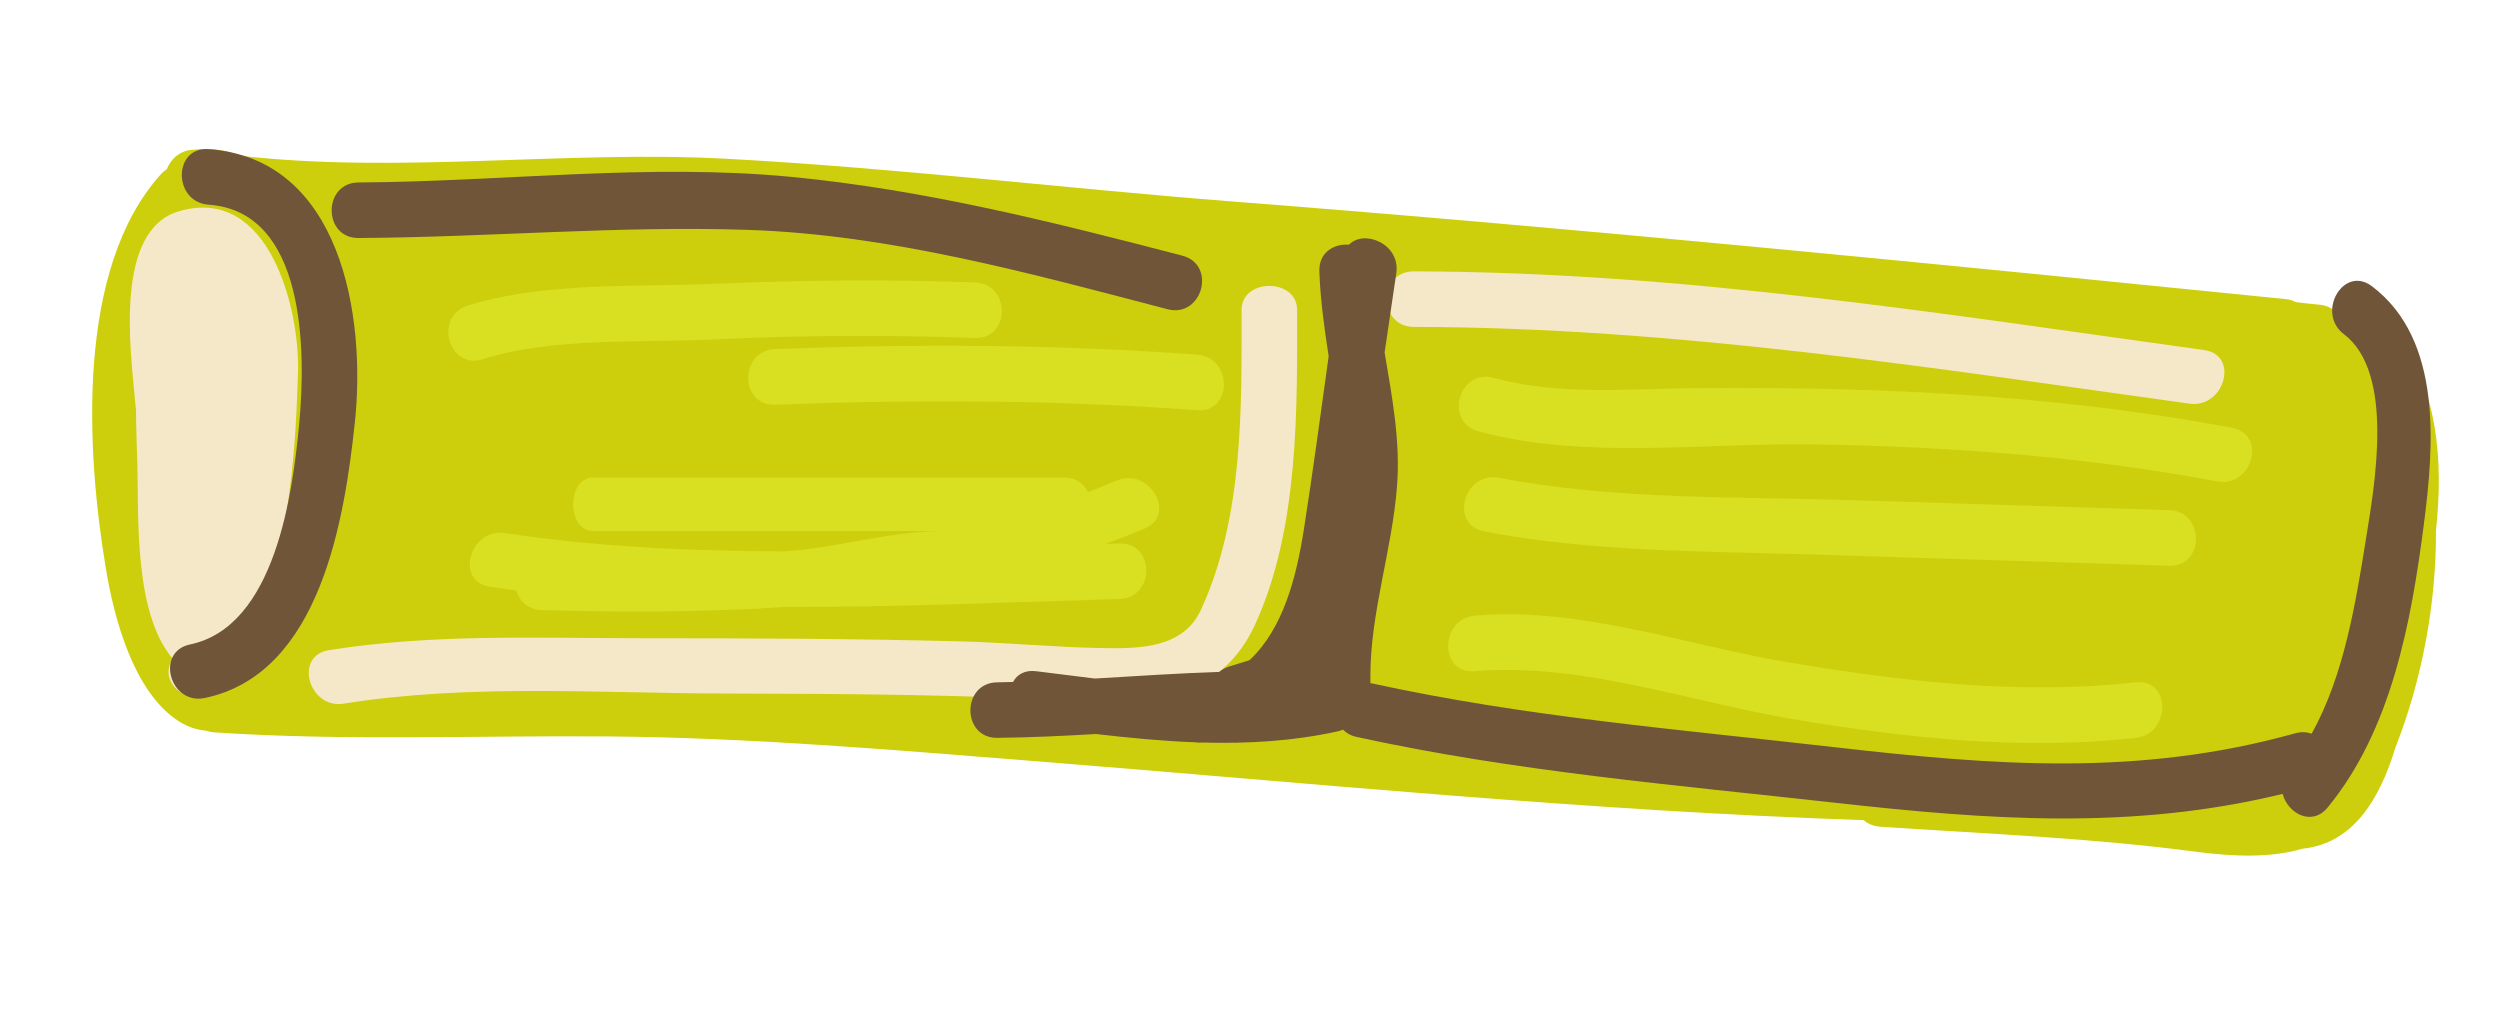 <?xml version="1.0" encoding="utf-8"?>
<!-- Generator: Adobe Illustrator 15.1.0, SVG Export Plug-In . SVG Version: 6.00 Build 0)  -->
<!DOCTYPE svg PUBLIC "-//W3C//DTD SVG 1.1//EN" "http://www.w3.org/Graphics/SVG/1.1/DTD/svg11.dtd">
<svg version="1.1" id="Layer_1" xmlns="http://www.w3.org/2000/svg" xmlns:xlink="http://www.w3.org/1999/xlink" x="0px" y="0px"
	 width="93.304px" height="38.393px" viewBox="0 0 93.304 38.393" enable-background="new 0 0 93.304 38.393" xml:space="preserve">
<g>
	<path fill="#CDCF0D" d="M7.22,5.589C6.734,5.6,6.38,5.926,6.224,6.314c-0.072,0.049-0.143,0.104-0.21,0.178
		c-3.208,3.541-2.791,10.387-2.054,14.782c0.302,1.812,1.021,4.502,2.643,5.599c0.373,0.252,0.745,0.373,1.104,0.399
		c0.088,0.03,0.18,0.053,0.285,0.06c4.894,0.33,9.795,0.113,14.697,0.153c5.283,0.043,10.578,0.497,15.843,0.915
		c10.338,0.819,20.656,1.861,31.023,2.209c0.158,0.136,0.363,0.229,0.621,0.246c3.927,0.262,7.866,0.418,11.77,0.932
		c1.452,0.191,2.816,0.232,3.995-0.113c1.91-0.197,2.886-1.888,3.46-3.775c0.999-2.541,1.525-5.377,1.513-8.095
		c0.284-2.667,0.083-5.252-1.602-7.713c-0.415-0.606-1.15-0.558-1.596-0.208c-0.152-0.08-0.315-0.148-0.49-0.208
		c-0.165-0.163-0.387-0.28-0.675-0.304c-0.287-0.025-0.574-0.061-0.86-0.096c-0.113-0.056-0.238-0.098-0.384-0.112
		C72.2,9.844,59.133,8.54,46.002,7.52c-6.311-0.49-12.595-1.258-18.915-1.596C21.078,5.602,14.902,6.5,8.918,5.806
		C8.437,5.593,7.874,5.508,7.22,5.589z"/>
	<path fill="#F5E8C8" d="M6.679,7.884c-2.428,0.708-1.802,5.211-1.646,6.987c0.013,0.149,0.029,0.301,0.044,0.452
		c0.003,0.729,0.032,1.416,0.049,1.993c0.056,1.891-0.143,5.558,1.318,7.264c-0.684,1.071,1.064,2.055,1.819,0.993
		c2.369-3.324,2.749-7.745,2.859-11.709C11.187,11.584,10.073,6.893,6.679,7.884z"/>
	<path fill="#F5E8C8" d="M46.338,11.564c-0.003,3.574,0.092,7.71-1.515,11.192c-0.674,1.462-2.337,1.454-3.717,1.431
		c-1.743-0.031-3.489-0.203-5.235-0.249c-3.979-0.105-7.962-0.117-11.941-0.118c-3.902-0.001-7.786-0.172-11.654,0.445
		c-1.317,0.21-0.756,2.204,0.551,1.996c4.692-0.749,9.571-0.386,14.305-0.377c4.495,0.009,8.994,0.032,13.48,0.307
		c2.636,0.159,5.039-0.301,6.224-2.869c1.668-3.617,1.573-8.184,1.574-11.758C48.412,10.374,46.338,10.374,46.338,11.564z"/>
	<path fill="#F5E8C8" d="M52.764,12.2c9.811,0.021,19.266,1.524,28.951,2.865c1.306,0.181,1.87-1.816,0.551-1.999
		c-9.872-1.367-19.501-2.917-29.502-2.938C51.427,10.125,51.427,12.197,52.764,12.2z"/>
	<path fill="#705538" d="M13.38,6.81c-1.336,0.008-1.336,2.081,0,2.073c4.853-0.027,9.696-0.466,14.55-0.303
		c5.315,0.18,10.528,1.626,15.645,2.961c1.295,0.337,1.844-1.663,0.551-1.999c-4.81-1.254-9.619-2.461-14.578-2.939
		C24.188,6.086,18.749,6.781,13.38,6.81z"/>
	<path fill="#705538" d="M50.345,9.133c-0.551-0.047-1.128,0.281-1.104,0.994c0.036,1.067,0.185,2.12,0.347,3.171
		c-0.298,2.154-0.59,4.31-0.924,6.453c-0.284,1.814-0.78,3.72-2.031,4.889c-0.258,0.08-0.519,0.157-0.777,0.24
		c-0.142,0.047-0.253,0.117-0.351,0.197c-1.551,0.05-3.098,0.158-4.646,0.247c-0.733-0.089-1.464-0.183-2.188-0.273
		c-0.429-0.054-0.715,0.128-0.863,0.401c-0.195,0.005-0.393,0.011-0.589,0.014c-1.335,0.012-1.336,2.084,0,2.072
		c1.229-0.012,2.456-0.072,3.681-0.143c1.234,0.143,2.471,0.263,3.706,0.309c0.084,0.014,0.171,0.017,0.263,0.009
		c1.693,0.048,3.386-0.049,5.064-0.419c0.07-0.017,0.133-0.038,0.192-0.063c0.118,0.125,0.281,0.223,0.5,0.271
		c5.885,1.29,11.893,1.793,17.87,2.459c5.755,0.641,11.077,1.032,16.696-0.331c0.191,0.721,1.083,1.231,1.68,0.507
		c2.378-2.886,3.116-6.907,3.586-10.527c0.382-2.935,0.719-6.924-1.931-8.926c-1.067-0.808-2.099,0.994-1.046,1.79
		c1.899,1.436,1.145,5.626,0.825,7.62c-0.382,2.382-0.815,5.108-2.031,7.29c-0.179-0.066-0.386-0.08-0.619-0.015
		c-5.825,1.626-11.246,1.197-17.16,0.52c-5.795-0.663-11.591-1.135-17.301-2.386c-0.022-0.005-0.049-0.004-0.049-0.008
		c0-0.088,0-0.175,0-0.264c0-2.39,0.818-4.722,0.997-7.119c0.125-1.666-0.19-3.312-0.466-4.957c0.146-0.986,0.289-1.972,0.436-2.96
		C52.271,9.11,50.92,8.542,50.345,9.133z"/>
	<path fill="#705538" d="M7.784,7.639c3.642,0.257,3.629,5.501,3.387,8.129c-0.244,2.648-0.897,7.62-4.078,8.284
		c-1.308,0.272-0.753,2.271,0.551,1.998c4.313-0.899,5.213-6.672,5.6-10.282c0.423-3.963-0.508-9.853-5.46-10.201
		C6.449,5.472,6.458,7.546,7.784,7.639z"/>
	<path fill="#D9E021" d="M39.705,17.821H22.143c-1,0-1,2,0,2h13.012c-1.936,0-3.899,0.63-5.877,0.759
		c-3.487-0.01-6.972-0.164-10.44-0.686c-1.307-0.196-1.87,1.807-0.551,2.004c0.327,0.05,0.654,0.094,0.982,0.137
		c0.114,0.391,0.429,0.72,0.951,0.735c3.035,0.08,6.093,0.086,9.127-0.121c4.137,0.016,8.279-0.177,12.432-0.294
		c1.333-0.037,1.337-2.109,0-2.072c-0.174,0.005-0.349,0.011-0.521,0.016c0.488-0.179,0.976-0.368,1.459-0.571
		c1.227-0.52,0.17-2.304-1.046-1.79c-0.354,0.149-0.712,0.294-1.069,0.428C40.455,18.05,40.16,17.821,39.705,17.821z"/>
	<path fill="#D9E021" d="M28.926,13.029c-1.332,0.051-1.337,2.123,0,2.073c5.256-0.2,10.507-0.178,15.753,0.207
		c1.334,0.098,1.325-1.977,0-2.073C39.433,12.851,34.182,12.829,28.926,13.029z"/>
	<path fill="#D9E021" d="M55.044,22.978c-1.321,0.113-1.333,2.188,0,2.073c3.953-0.34,8.062,1.152,11.946,1.801
		c4.214,0.703,8.456,1.155,12.72,0.687c1.313-0.145,1.327-2.219,0-2.072c-4.35,0.478-8.633-0.023-12.929-0.74
		C62.928,24.084,58.983,22.639,55.044,22.978z"/>
	<path fill="#D9E021" d="M55.39,19.832c3.969,0.766,8.071,0.73,12.098,0.858c4.49,0.143,8.978,0.282,13.467,0.422
		c1.338,0.042,1.333-2.031,0-2.073c-3.966-0.124-7.93-0.248-11.896-0.373c-4.345-0.137-8.836-0.009-13.117-0.833
		C54.635,17.582,54.078,19.579,55.39,19.832z"/>
	<path fill="#D9E021" d="M26.713,10.592c-2.96,0.128-6.411-0.079-9.255,0.815c-1.271,0.399-0.727,2.4,0.551,1.999
		c2.641-0.831,5.942-0.606,8.704-0.741c3.224-0.158,6.45-0.167,9.675-0.052c1.338,0.049,1.333-2.024,0-2.072
		C33.161,10.425,29.938,10.454,26.713,10.592z"/>
	<path fill="#D9E021" d="M55.183,16.101c4,1.07,8.401,0.419,12.502,0.483c5.055,0.079,10.093,0.45,15.066,1.382
		c1.307,0.244,1.864-1.753,0.552-1.999c-4.394-0.823-8.828-1.232-13.292-1.396c-2.296-0.085-4.599-0.111-6.895-0.083
		c-2.5,0.03-4.934,0.27-7.382-0.386C54.44,13.756,53.893,15.756,55.183,16.101z"/>
</g>
</svg>
